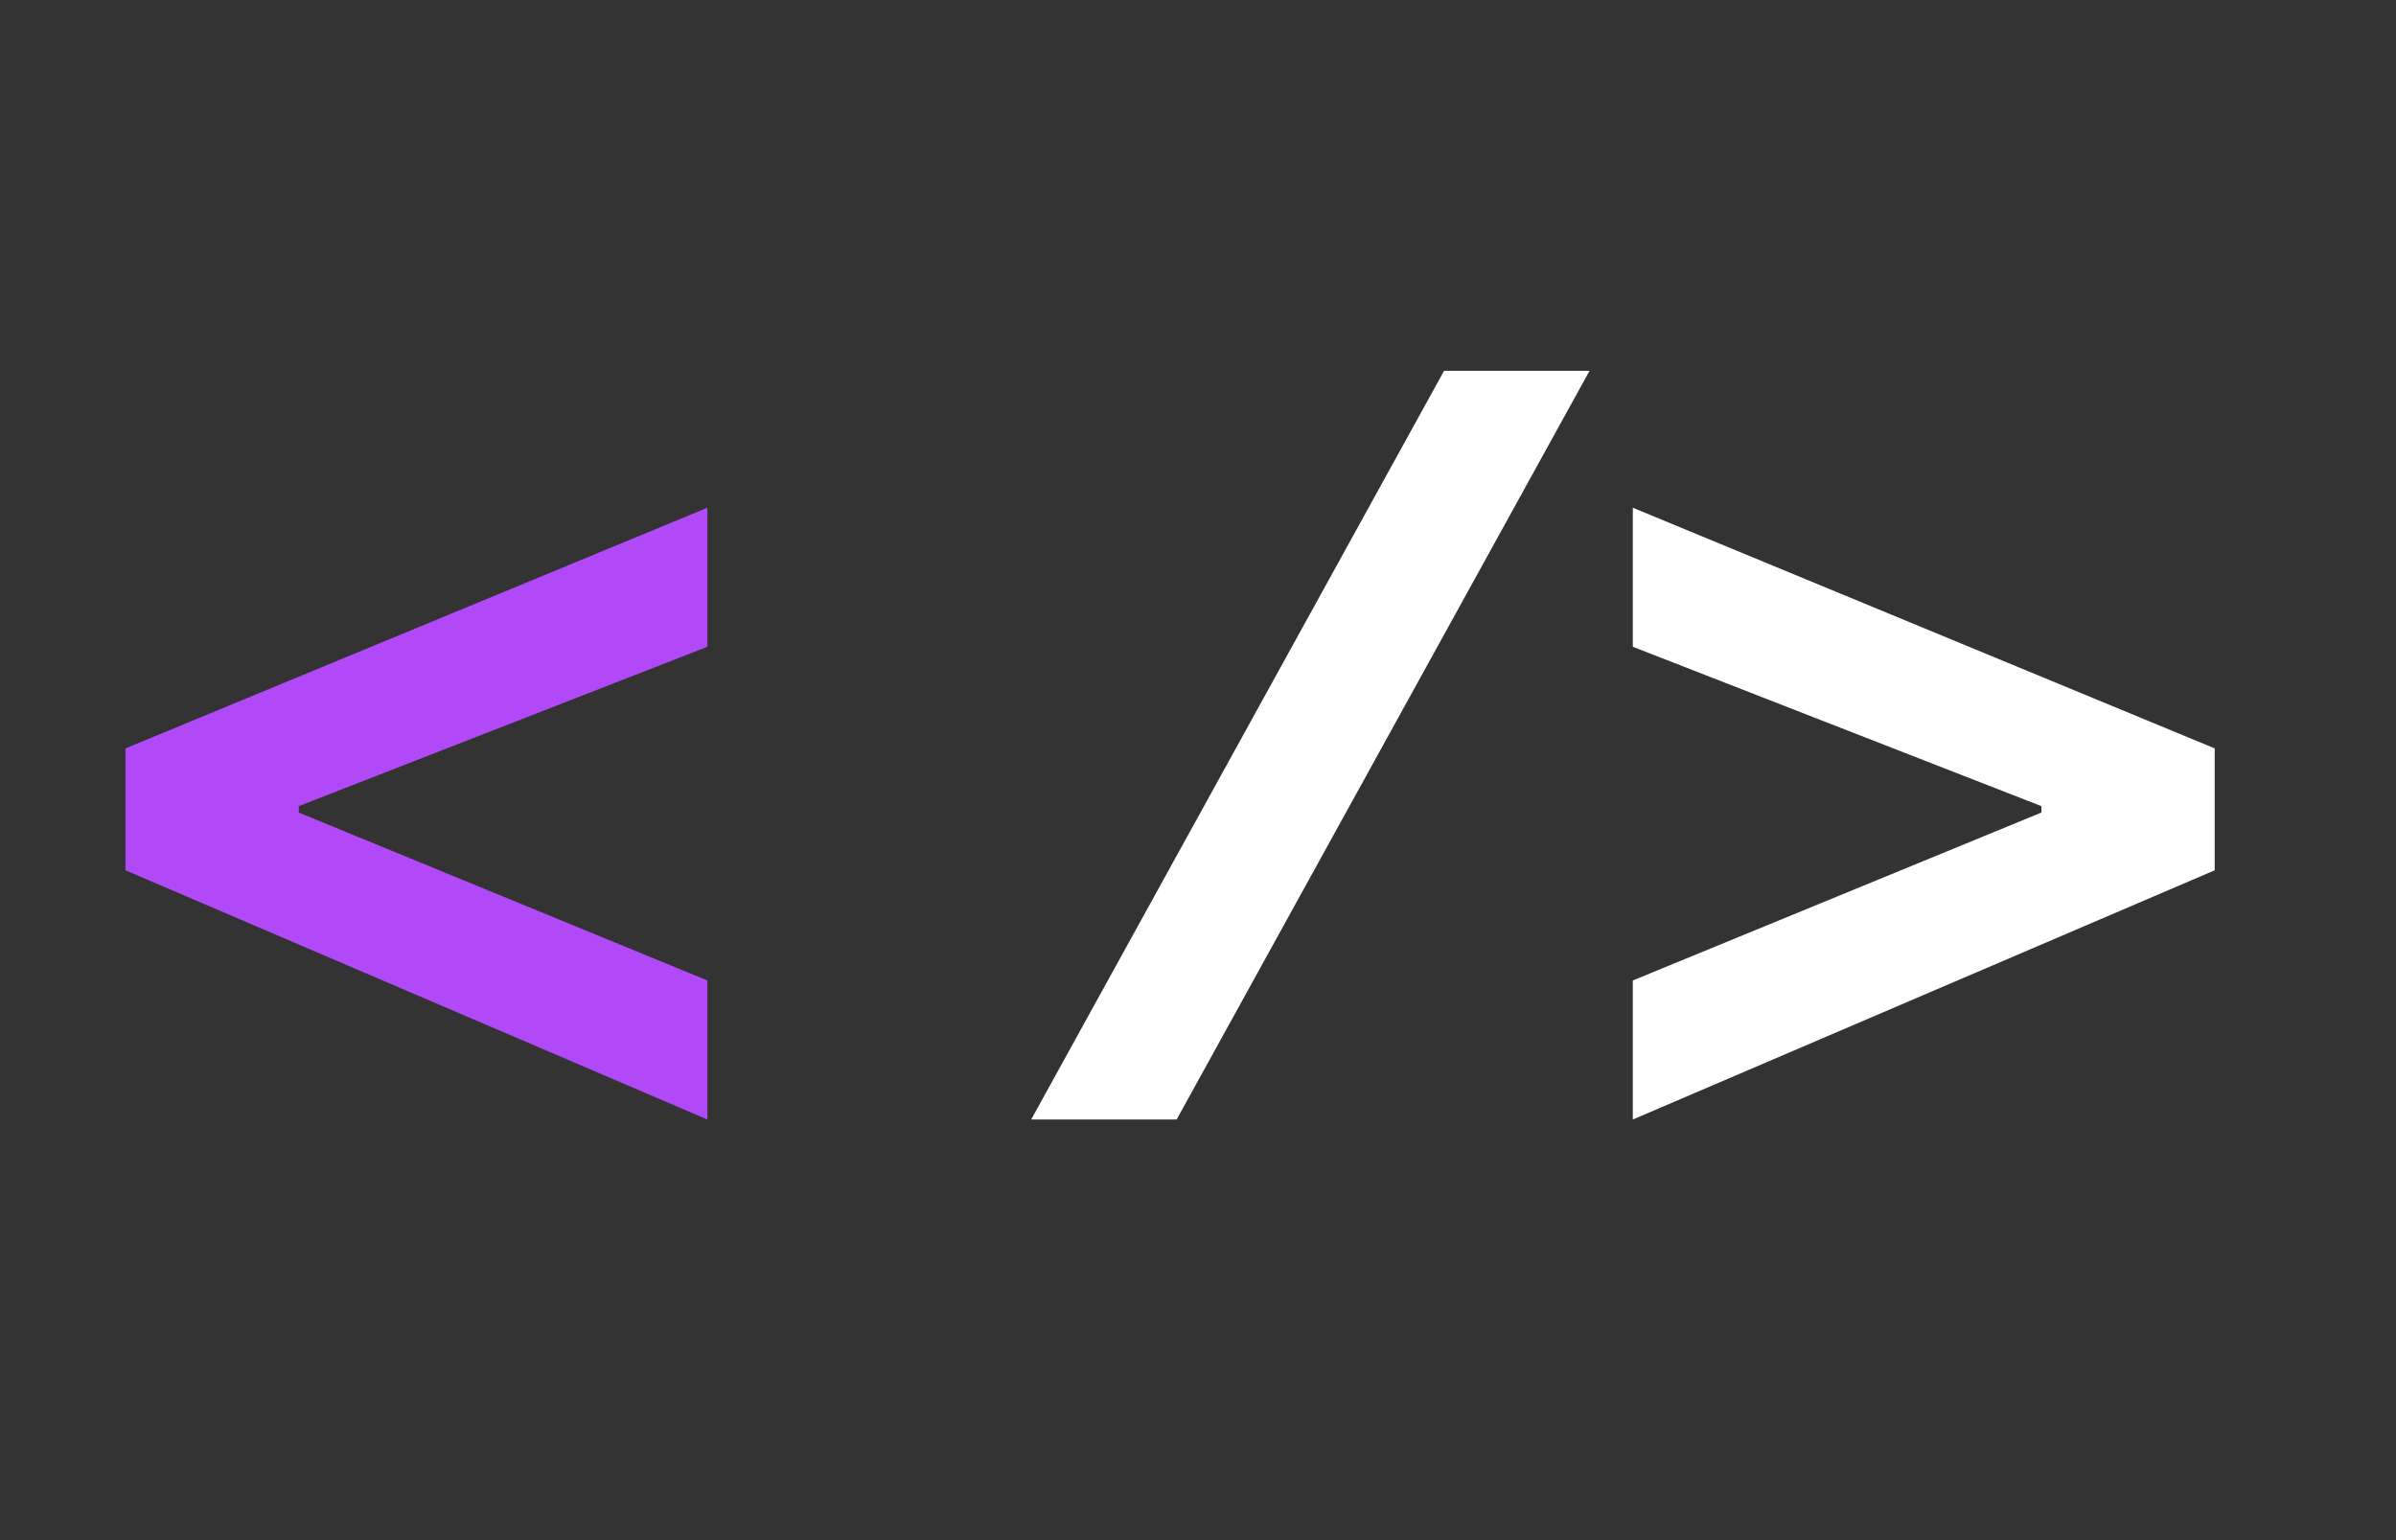 <svg width="112" height="72" viewBox="0 0 112 72" fill="none" xmlns="http://www.w3.org/2000/svg">
<rect x="0" y="0" width="112" height="72" fill="#333333" stroke="none"/>
<path d="M67.502 17.336H74.302L55.002 52.336H48.202L67.502 17.336ZM76.325 45.836L95.425 37.986V37.686L76.325 30.236V23.736L103.525 34.986V40.686L76.325 52.336V45.836Z" fill="white"/>
<path d="M5.866 40.686V34.986L33.066 23.736V30.236L13.966 37.686V37.986L33.066 45.836V52.336L5.866 40.686Z" fill="#b249f8"/>
</svg>